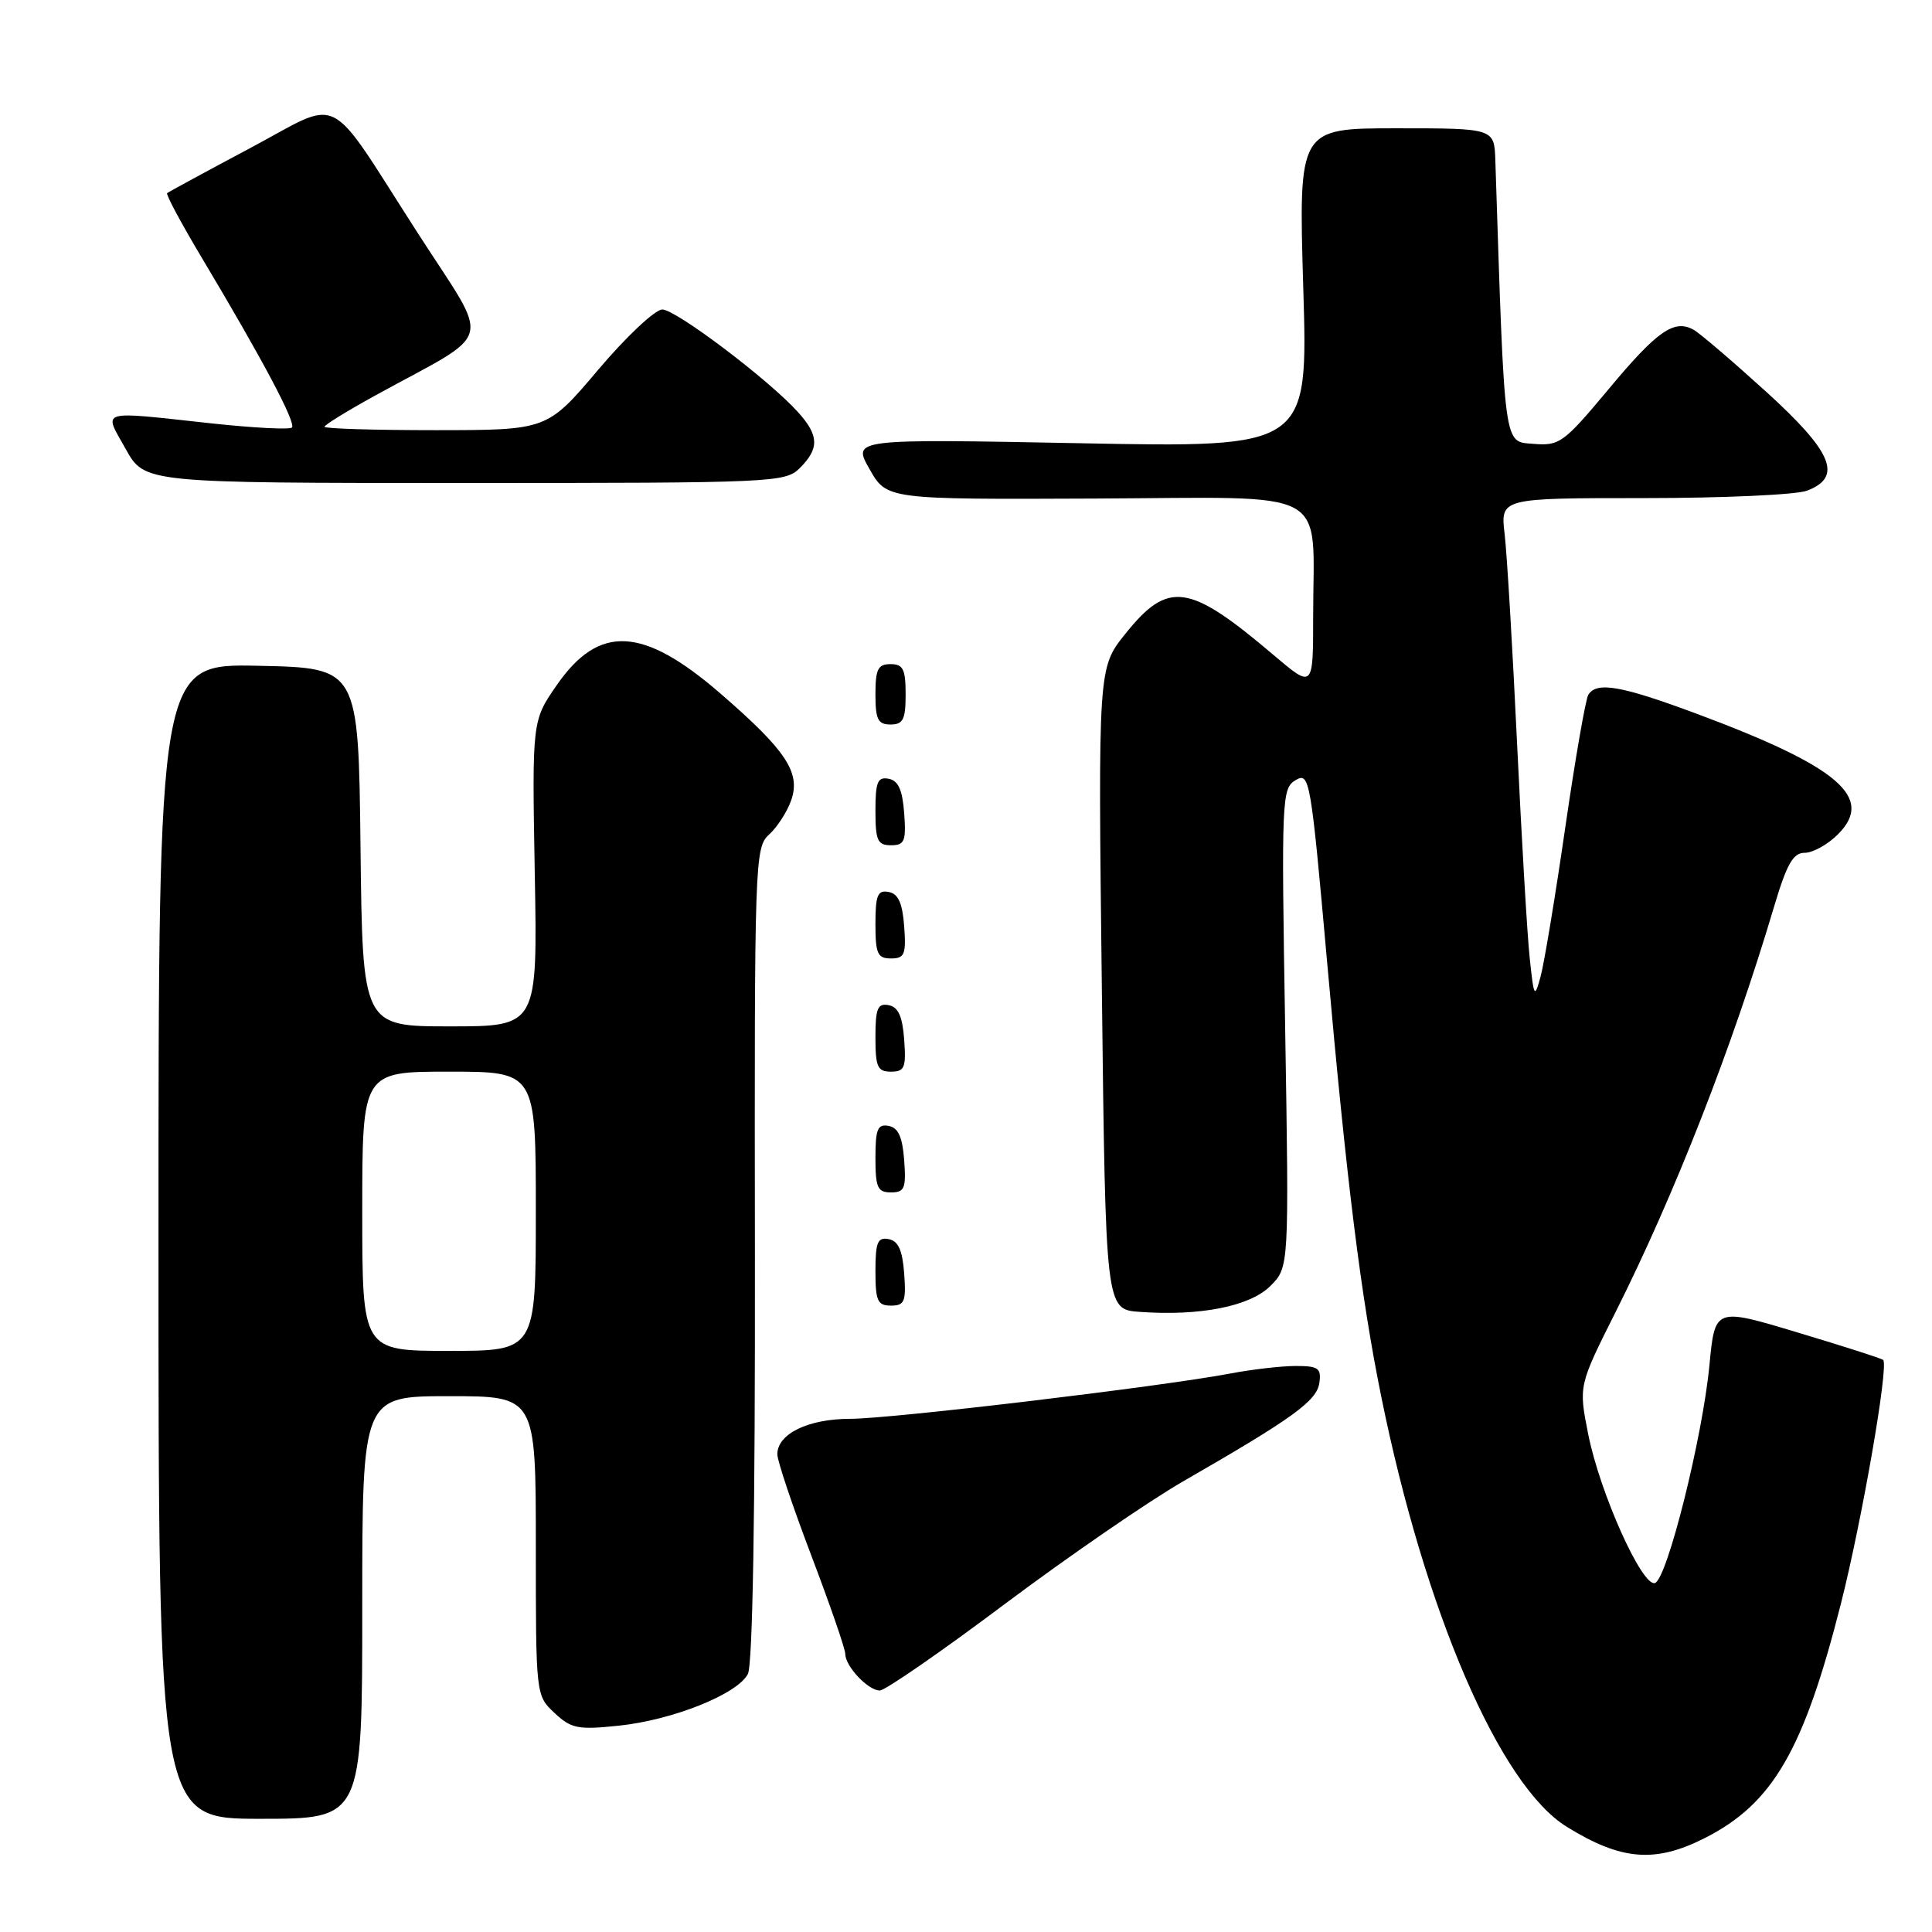 <?xml version="1.0" encoding="UTF-8" standalone="no"?>
<!DOCTYPE svg PUBLIC "-//W3C//DTD SVG 1.1//EN" "http://www.w3.org/Graphics/SVG/1.1/DTD/svg11.dtd" >
<svg xmlns="http://www.w3.org/2000/svg" xmlns:xlink="http://www.w3.org/1999/xlink" version="1.1" viewBox="0 0 256 256">
 <g >
 <path fill="currentColor"
d=" M 225.90 243.55 C 234.90 238.99 239.00 231.93 243.93 212.50 C 246.74 201.38 250.29 180.95 249.53 180.20 C 249.35 180.01 244.26 178.38 238.22 176.57 C 227.24 173.26 227.24 173.26 226.51 180.88 C 225.60 190.45 220.90 209.24 219.29 209.76 C 217.59 210.29 212.00 197.83 210.45 190.06 C 209.17 183.62 209.17 183.62 214.07 173.86 C 221.94 158.18 229.52 138.79 235.04 120.25 C 236.76 114.47 237.59 113.00 239.14 113.00 C 240.21 113.00 242.20 111.90 243.54 110.55 C 248.42 105.67 243.63 101.59 224.86 94.59 C 214.81 90.85 211.57 90.28 210.46 92.06 C 210.10 92.64 208.72 100.58 207.40 109.69 C 206.08 118.80 204.61 127.66 204.14 129.38 C 203.34 132.32 203.25 132.19 202.70 127.00 C 202.37 123.97 201.62 111.15 201.02 98.50 C 200.42 85.85 199.68 73.36 199.37 70.75 C 198.81 66.00 198.81 66.00 217.84 66.00 C 228.31 66.00 238.02 65.56 239.43 65.02 C 244.22 63.21 242.84 59.90 233.94 51.83 C 229.51 47.81 225.23 44.15 224.42 43.70 C 221.85 42.26 219.61 43.81 213.16 51.55 C 207.18 58.71 206.65 59.10 203.17 58.81 C 199.21 58.48 199.40 59.87 198.14 21.25 C 198.00 17.00 198.00 17.00 185.03 17.00 C 172.06 17.00 172.06 17.00 172.69 38.16 C 173.33 59.32 173.33 59.32 143.13 58.73 C 112.93 58.15 112.93 58.15 115.22 62.16 C 117.50 66.18 117.50 66.18 145.12 66.06 C 176.93 65.92 174.00 64.33 174.00 81.75 C 174.00 91.24 174.00 91.24 168.75 86.79 C 157.54 77.27 154.80 76.88 149.10 84.00 C 145.50 88.50 145.50 88.50 146.00 131.00 C 146.50 173.50 146.50 173.50 151.00 173.83 C 159.01 174.41 165.63 173.10 168.33 170.40 C 170.81 167.92 170.81 167.92 170.29 136.21 C 169.78 105.72 169.84 104.46 171.68 103.37 C 173.53 102.28 173.68 103.16 175.84 127.37 C 178.45 156.74 180.33 171.82 183.03 185.09 C 188.82 213.61 198.72 236.57 207.59 242.05 C 214.82 246.53 219.31 246.89 225.90 243.55 Z  M 48.00 213.00 C 48.00 185.00 48.00 185.00 59.50 185.00 C 71.00 185.00 71.00 185.00 71.00 204.83 C 71.00 224.61 71.00 224.66 73.47 226.97 C 75.69 229.05 76.56 229.23 82.01 228.66 C 89.14 227.91 97.66 224.51 99.09 221.83 C 99.74 220.63 100.07 200.58 100.03 166.15 C 99.96 113.94 100.01 112.30 101.91 110.58 C 102.99 109.60 104.31 107.56 104.84 106.03 C 106.12 102.36 104.16 99.42 95.41 91.85 C 85.18 83.01 79.38 82.71 73.79 90.76 C 70.50 95.50 70.50 95.50 70.86 115.75 C 71.23 136.00 71.23 136.00 59.63 136.00 C 48.04 136.00 48.04 136.00 47.77 112.25 C 47.50 88.50 47.50 88.50 34.25 88.22 C 21.00 87.94 21.00 87.94 21.00 164.47 C 21.00 241.00 21.00 241.00 34.50 241.00 C 48.00 241.00 48.00 241.00 48.00 213.00 Z  M 133.17 212.52 C 141.60 206.21 152.23 198.90 156.80 196.27 C 171.30 187.93 174.48 185.63 174.82 183.25 C 175.10 181.29 174.69 181.00 171.71 181.00 C 169.82 181.00 165.90 181.45 163.01 182.00 C 153.81 183.74 118.10 188.00 112.67 188.00 C 107.10 188.00 103.00 189.99 103.00 192.70 C 103.00 193.57 105.03 199.60 107.50 206.11 C 109.97 212.61 112.00 218.48 112.00 219.14 C 112.00 220.79 115.02 224.00 116.58 224.00 C 117.28 224.00 124.75 218.84 133.17 212.52 Z  M 119.81 168.76 C 119.58 165.66 119.03 164.43 117.75 164.19 C 116.29 163.91 116.00 164.61 116.00 168.43 C 116.00 172.38 116.28 173.00 118.06 173.00 C 119.86 173.00 120.08 172.47 119.81 168.76 Z  M 119.81 153.76 C 119.58 150.66 119.03 149.43 117.75 149.19 C 116.29 148.91 116.00 149.61 116.00 153.43 C 116.00 157.38 116.28 158.00 118.06 158.00 C 119.86 158.00 120.08 157.47 119.81 153.76 Z  M 119.81 137.76 C 119.58 134.66 119.03 133.43 117.75 133.19 C 116.29 132.91 116.00 133.61 116.00 137.43 C 116.00 141.38 116.28 142.00 118.06 142.00 C 119.86 142.00 120.08 141.47 119.81 137.76 Z  M 119.81 122.76 C 119.58 119.66 119.03 118.43 117.75 118.19 C 116.29 117.91 116.00 118.61 116.00 122.43 C 116.00 126.38 116.28 127.00 118.06 127.00 C 119.86 127.00 120.08 126.47 119.81 122.76 Z  M 119.81 107.76 C 119.58 104.66 119.03 103.43 117.75 103.19 C 116.29 102.91 116.00 103.61 116.00 107.43 C 116.00 111.38 116.28 112.00 118.06 112.00 C 119.86 112.00 120.08 111.47 119.81 107.76 Z  M 120.00 92.00 C 120.00 88.67 119.67 88.00 118.00 88.00 C 116.33 88.00 116.00 88.67 116.00 92.00 C 116.00 95.33 116.33 96.00 118.00 96.00 C 119.67 96.00 120.00 95.33 120.00 92.00 Z  M 106.00 62.00 C 108.58 59.42 108.52 57.69 105.75 54.62 C 101.88 50.32 89.58 41.03 87.76 41.01 C 86.81 41.01 82.98 44.60 79.26 49.00 C 72.50 56.99 72.50 56.99 57.75 57.00 C 49.64 57.00 43.00 56.80 43.00 56.55 C 43.00 56.30 46.04 54.43 49.75 52.39 C 65.80 43.57 65.14 46.09 55.38 30.92 C 43.02 11.71 45.58 13.01 33.10 19.65 C 27.27 22.75 22.34 25.43 22.15 25.59 C 21.95 25.75 24.03 29.62 26.76 34.19 C 34.79 47.63 39.27 56.06 38.68 56.65 C 38.38 56.95 33.59 56.70 28.03 56.10 C 12.85 54.45 13.69 54.20 16.66 59.50 C 19.17 64.00 19.17 64.00 61.59 64.00 C 102.67 64.00 104.06 63.94 106.00 62.00 Z  M 48.00 160.50 C 48.00 142.00 48.00 142.00 59.50 142.00 C 71.00 142.00 71.00 142.00 71.00 160.50 C 71.00 179.00 71.00 179.00 59.50 179.00 C 48.00 179.00 48.00 179.00 48.00 160.50 Z "/>
</g>
</svg>